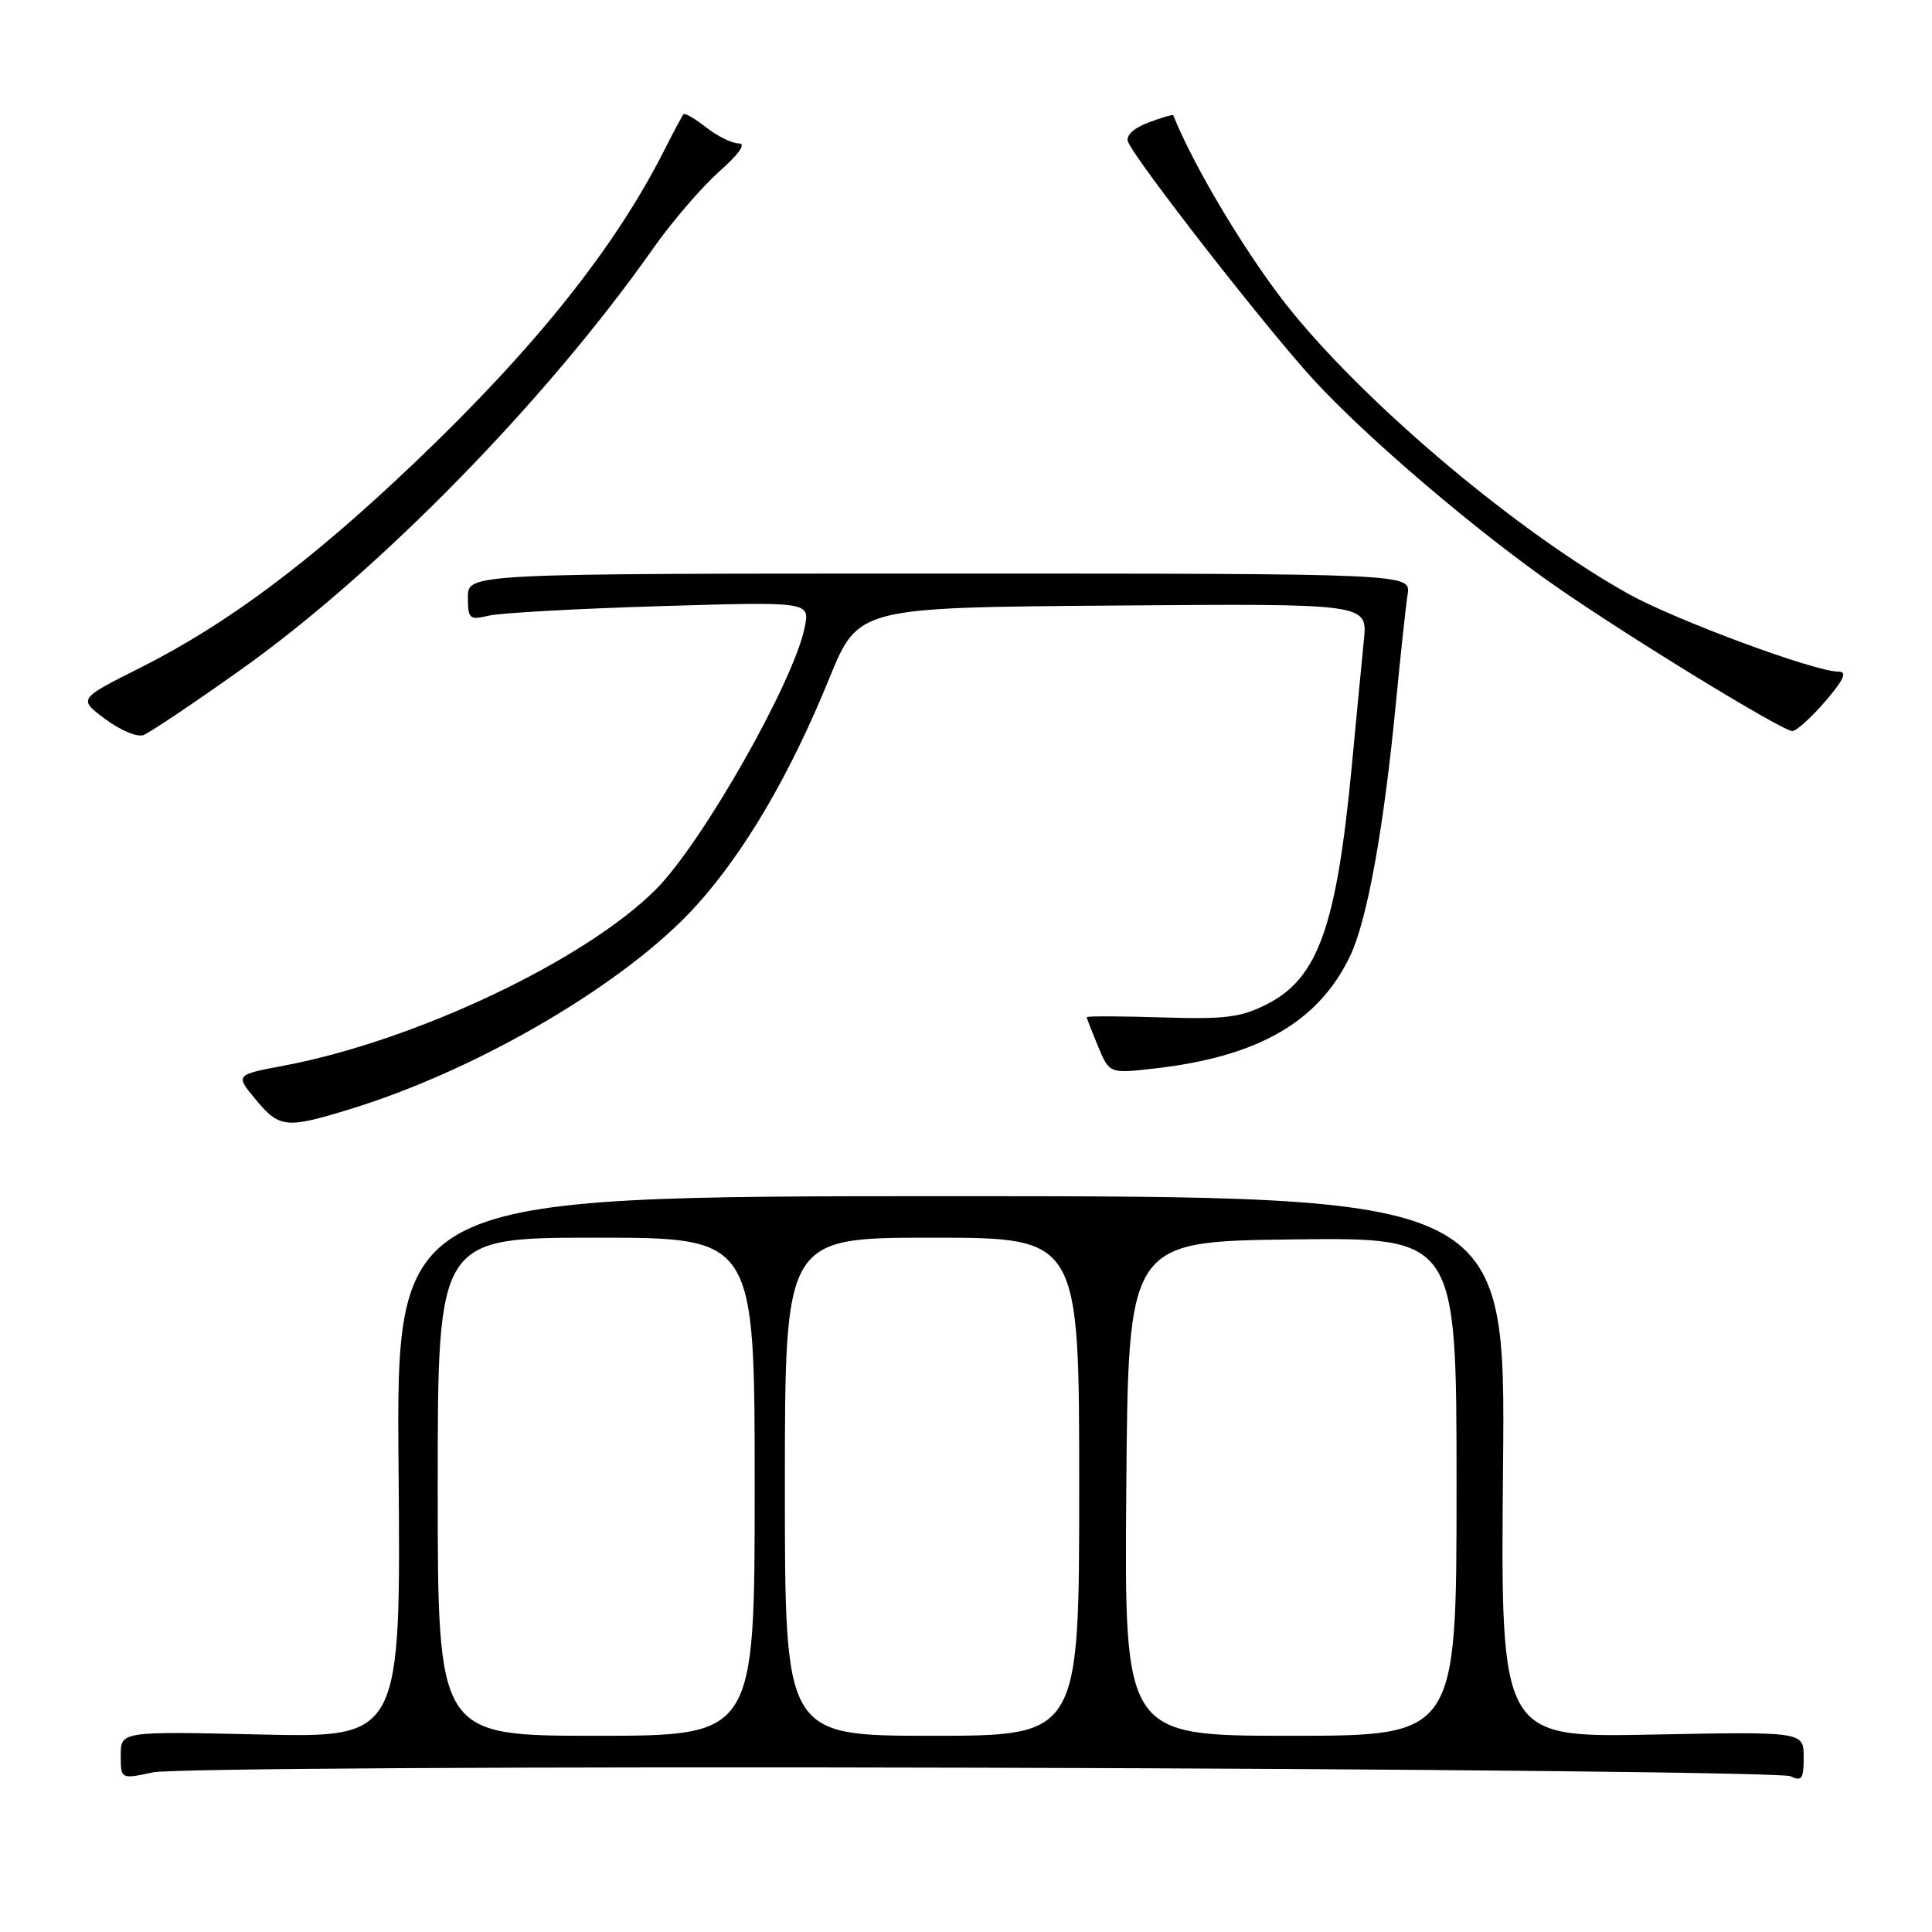 <?xml version="1.0" encoding="UTF-8" standalone="no"?>
<!DOCTYPE svg PUBLIC "-//W3C//DTD SVG 1.1//EN" "http://www.w3.org/Graphics/SVG/1.1/DTD/svg11.dtd" >
<svg xmlns="http://www.w3.org/2000/svg" xmlns:xlink="http://www.w3.org/1999/xlink" version="1.1" viewBox="0 0 256 256">
 <g >
 <path fill="currentColor"
d=" M 130.00 234.23 C 188.03 234.38 236.29 234.89 237.25 235.36 C 238.74 236.09 239.00 235.71 239.00 232.83 C 239.00 229.45 239.00 229.45 218.91 229.84 C 198.83 230.24 198.83 230.24 199.16 194.37 C 199.50 158.50 199.50 158.50 126.00 158.50 C 52.50 158.50 52.50 158.50 52.81 194.37 C 53.12 230.25 53.12 230.25 34.56 229.83 C 16.00 229.41 16.00 229.41 16.00 232.58 C 16.00 235.76 16.00 235.76 20.25 234.85 C 22.68 234.34 69.77 234.07 130.00 234.23 Z  M 46.60 146.90 C 63.57 141.66 83.03 130.20 92.21 120.05 C 98.65 112.95 104.71 102.61 109.88 89.90 C 113.72 80.50 113.72 80.50 147.46 80.24 C 181.19 79.97 181.19 79.97 180.73 84.74 C 180.47 87.36 179.74 94.90 179.12 101.50 C 177.10 122.74 174.66 129.60 167.90 133.05 C 164.42 134.82 162.37 135.08 153.91 134.81 C 148.46 134.64 144.00 134.63 144.00 134.78 C 144.00 134.94 144.68 136.68 145.50 138.66 C 147.01 142.26 147.01 142.26 152.98 141.58 C 166.69 140.03 174.71 135.42 178.89 126.69 C 181.17 121.92 183.37 109.75 184.98 93.00 C 185.59 86.67 186.28 80.26 186.52 78.75 C 186.95 76.00 186.95 76.00 124.47 76.00 C 62.00 76.00 62.00 76.00 62.00 79.12 C 62.00 82.01 62.20 82.19 64.75 81.58 C 66.26 81.22 76.46 80.65 87.40 80.32 C 107.31 79.72 107.31 79.72 106.63 83.11 C 105.20 90.31 93.06 111.68 86.91 117.85 C 77.54 127.24 55.09 137.89 37.69 141.19 C 31.17 142.42 31.17 142.42 33.84 145.64 C 37.04 149.51 37.88 149.59 46.60 146.90 Z  M 31.98 88.69 C 50.21 75.73 72.37 53.08 86.56 32.90 C 89.04 29.38 92.97 24.81 95.28 22.75 C 97.96 20.37 98.91 19.00 97.88 19.00 C 97.00 19.00 95.06 18.05 93.58 16.89 C 92.10 15.72 90.75 14.94 90.57 15.14 C 90.39 15.34 89.27 17.44 88.07 19.81 C 81.52 32.80 70.91 46.09 54.98 61.27 C 41.18 74.42 30.09 82.71 18.53 88.51 C 10.36 92.61 10.36 92.61 13.93 95.27 C 15.89 96.74 18.16 97.70 18.98 97.41 C 19.79 97.12 25.64 93.20 31.98 88.69 Z  M 241.87 92.92 C 244.32 90.06 244.80 89.00 243.63 89.00 C 240.45 89.00 221.99 82.16 215.75 78.68 C 201.37 70.63 182.04 54.47 171.45 41.63 C 165.83 34.82 158.34 22.47 155.46 15.27 C 155.41 15.14 153.93 15.58 152.16 16.24 C 150.19 16.99 149.16 17.96 149.47 18.78 C 150.39 21.18 167.67 43.35 174.02 50.28 C 181.15 58.06 195.82 70.55 206.49 77.93 C 216.40 84.78 236.26 96.91 237.50 96.87 C 238.05 96.85 240.01 95.07 241.87 92.92 Z  M 58.00 197.00 C 58.00 164.00 58.00 164.00 79.00 164.00 C 100.00 164.00 100.00 164.00 100.00 197.00 C 100.00 230.00 100.00 230.00 79.00 230.00 C 58.00 230.00 58.00 230.00 58.00 197.00 Z  M 104.00 197.00 C 104.00 164.00 104.00 164.00 123.50 164.00 C 143.00 164.00 143.00 164.00 143.00 197.00 C 143.00 230.00 143.00 230.00 123.50 230.00 C 104.00 230.00 104.00 230.00 104.00 197.00 Z  M 149.24 197.25 C 149.50 164.50 149.50 164.50 171.25 164.23 C 193.00 163.96 193.00 163.96 193.00 196.98 C 193.00 230.00 193.00 230.00 170.99 230.00 C 148.97 230.00 148.97 230.00 149.24 197.25 Z "/>
</g>
</svg>
